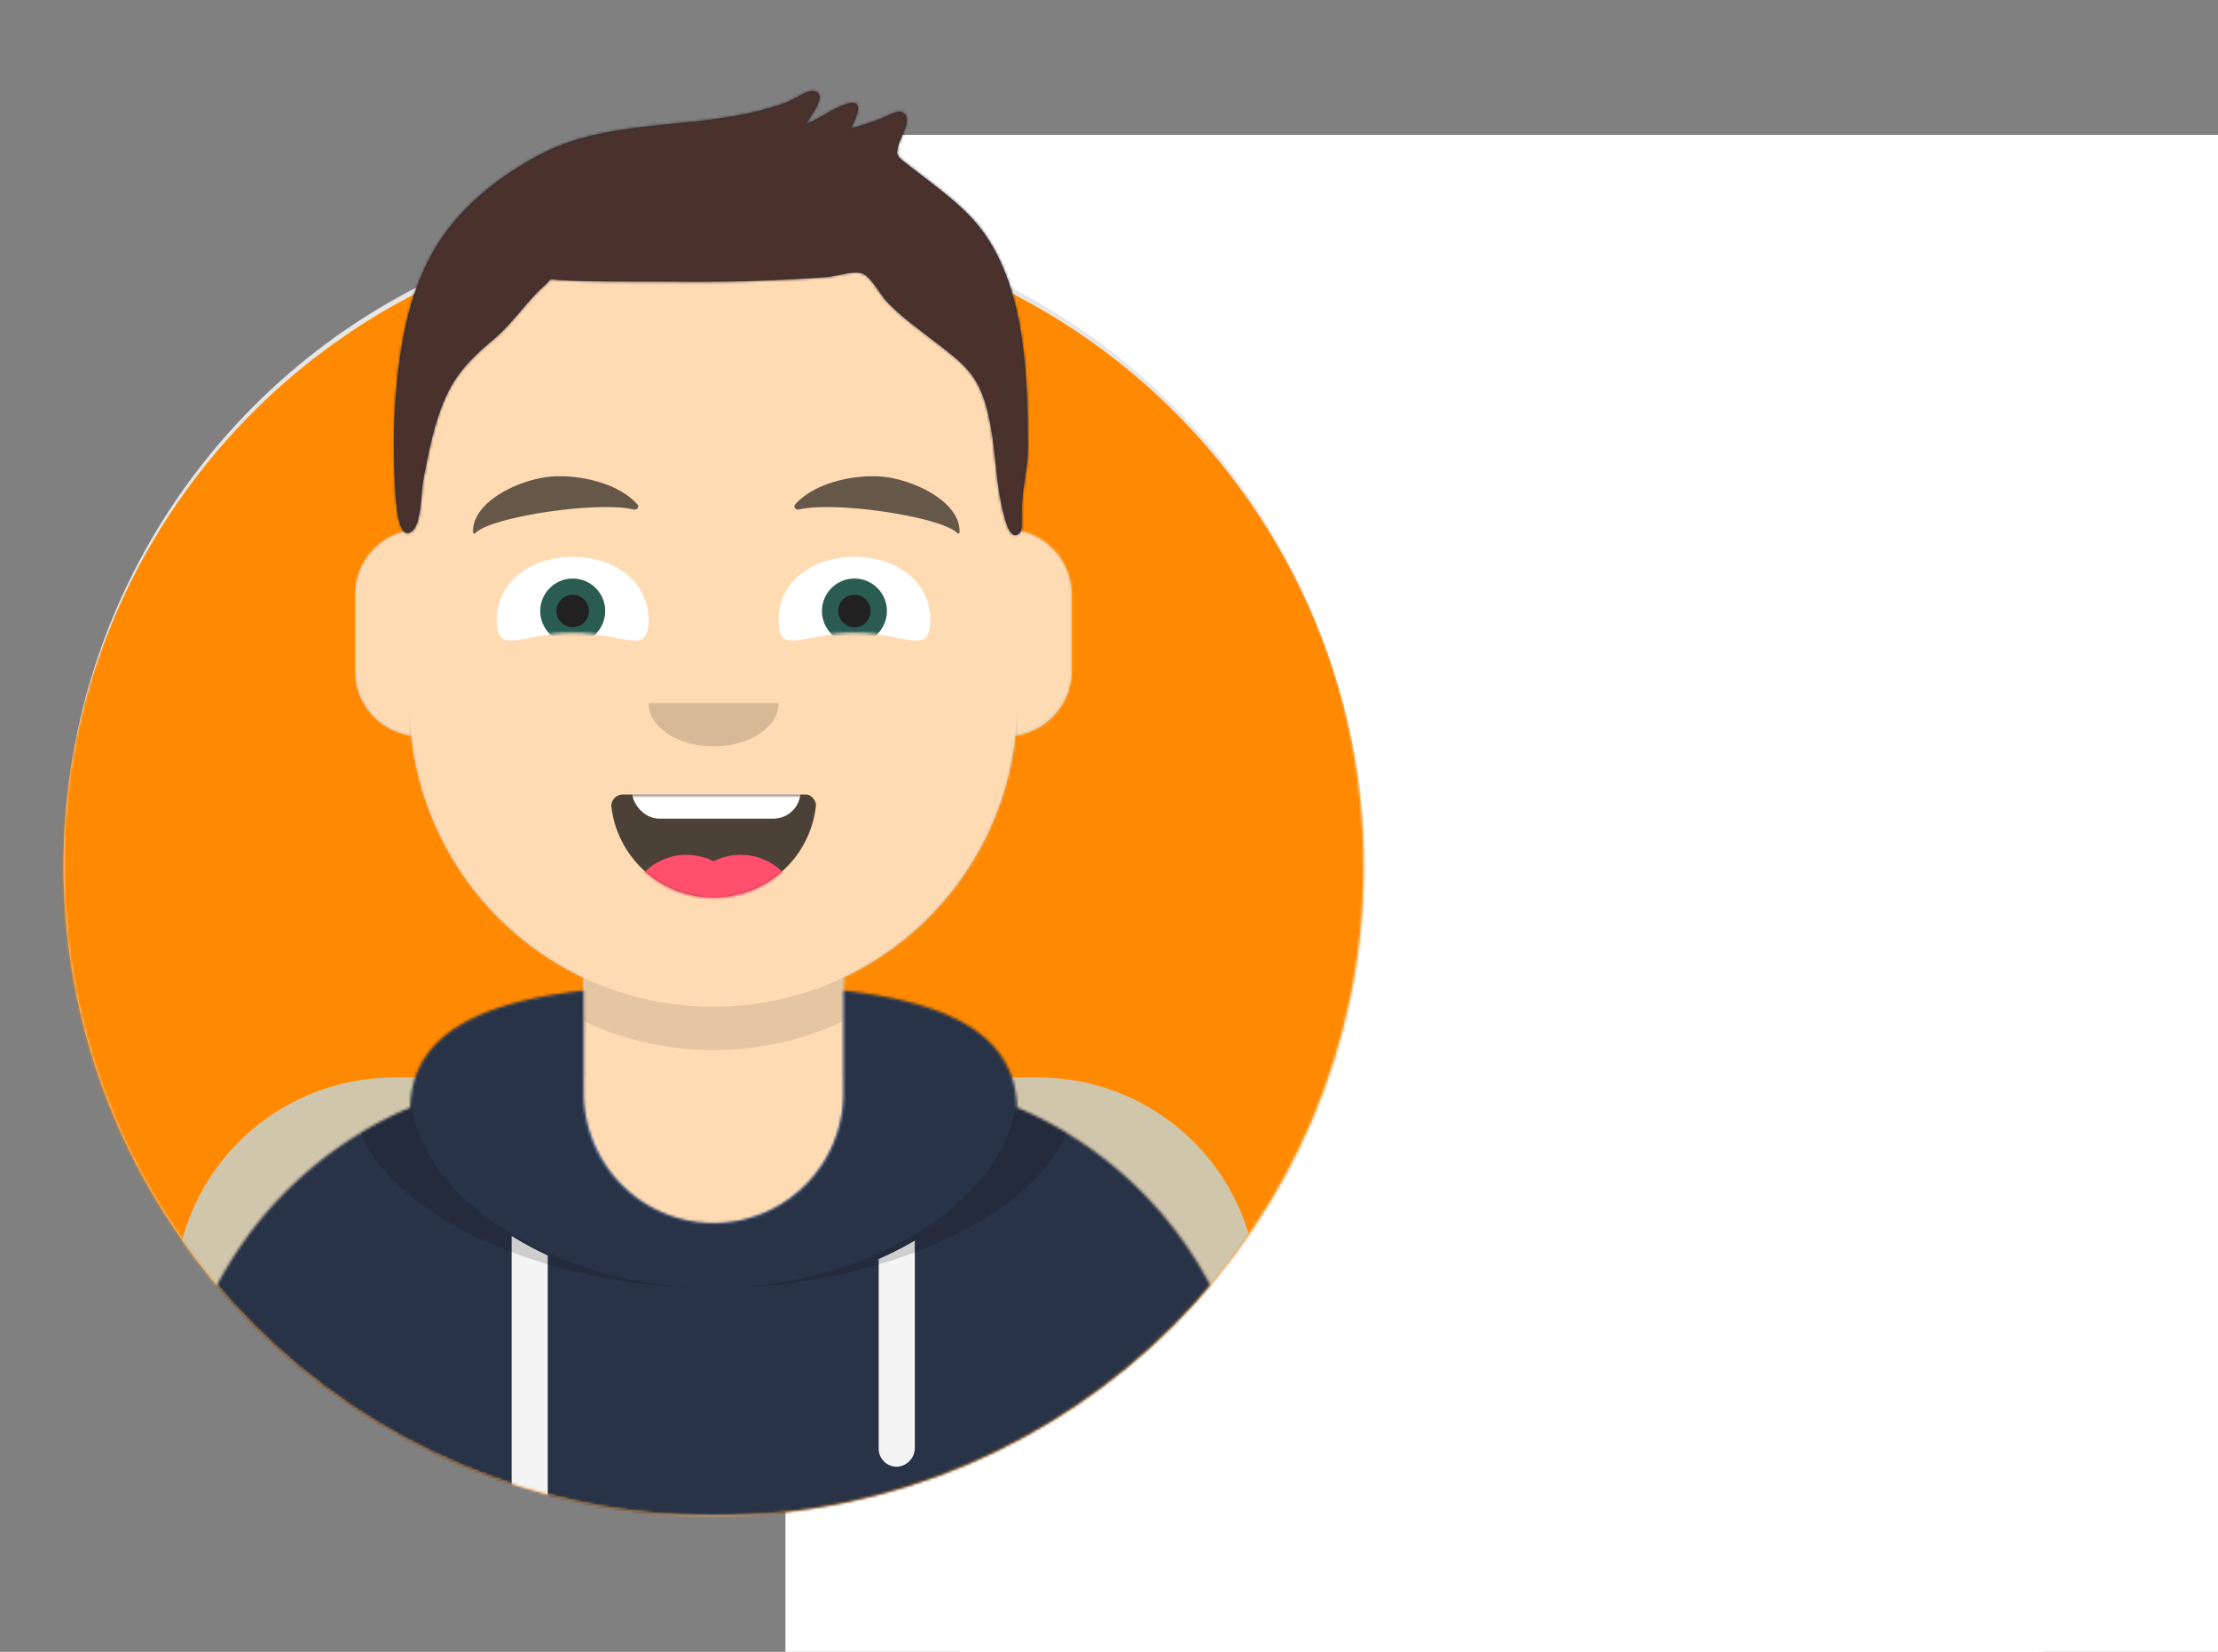 <svg xmlns="http://www.w3.org/2000/svg" xmlns:xlink="http://www.w3.org/1999/xlink" viewBox="0 0 821.77 611.99"><rect x="0" y="0" width="821.77" height="611.99" fill="#808080" stroke="none"/><defs><style>.a{fill:#fff;}.b{fill:#e6e6e6;}.c{mask:url(#a);}.d{fill:#ff8900;}.e{mask:url(#b);}.f{fill:#d0c6ac;}.g{mask:url(#c);}.h{fill:#ffdbb4;}.i{mask:url(#d);}.j{fill-opacity:0.1;}.k{fill:#b7c1db;}.l{mask:url(#e);}.m{fill:#293347;}.n{mask:url(#f);}.o{fill:#f4f4f4;}.p{mask:url(#g);}.q{fill-opacity:0.16;}.r{fill-opacity:0.7;}.s{mask:url(#h);}.t{mask:url(#i);}.u{fill:#ff4f6d;}.v{mask:url(#j);}.w{fill:#2b5c52;}.x{mask:url(#k);}.y{fill:#212121;}.z{mask:url(#l);}.aa{mask:url(#m);}.ab{fill-opacity:0.6;}.ac{mask:url(#n);}.ad{fill:#1f3140;}.ae{mask:url(#o);}.af{fill:#4a312c;}</style><mask id="a" x="23" y="79.86" width="483" height="485.13" maskUnits="userSpaceOnUse"><g transform="translate(-299 -206.01)"><circle class="a" cx="563.39" cy="526.72" r="240.85"/></g></mask><mask id="b" x="-0.55" y="-0.43" width="529.88" height="562.42" maskUnits="userSpaceOnUse"><g transform="translate(-299 -206.01)"><path class="a" d="M322.53,526.72H298.45V205.58H828.33V526.72H804.24c0,133-107.83,240.85-240.85,240.85S322.53,659.74,322.53,526.72Z"/></g></mask><mask id="c" x="0" y="71.36" width="530.77" height="490.63" maskUnits="userSpaceOnUse"><g transform="translate(-299 -206.01)"><path class="a" d="M611.56,568.09V605h8A144.51,144.51,0,0,1,764.1,749.51v18.06H362.68V749.51A144.51,144.51,0,0,1,507.19,605h8V568.09a112.5,112.5,0,0,1-63.62-89.78,24.09,24.09,0,0,1-20.68-23.85v-28.1A24.09,24.09,0,0,1,451,402.61V390.24a112.4,112.4,0,1,1,224.8,0v12.37a24.09,24.09,0,0,1,20.07,23.75v28.1a24.1,24.1,0,0,1-20.69,23.85A112.48,112.48,0,0,1,611.56,568.09Z"/></g></mask><mask id="d" x="63.68" y="71.83" width="401.42" height="489.74" maskUnits="userSpaceOnUse"><g transform="translate(-299 -206.01)"><path class="a" d="M611.56,568.09V605h8A144.51,144.51,0,0,1,764.1,749.51v18.06H362.68V749.51A144.51,144.51,0,0,1,507.19,605h8V568.09a112.5,112.5,0,0,1-63.62-89.78,24.09,24.09,0,0,1-20.68-23.85v-28.1A24.09,24.09,0,0,1,451,402.61V390.24a112.4,112.4,0,1,1,224.8,0v12.37a24.09,24.09,0,0,1,20.07,23.75v28.1a24.1,24.1,0,0,1-20.69,23.85A112.48,112.48,0,0,1,611.56,568.09Z"/></g></mask><mask id="e" x="0" y="341.21" width="530.77" height="220.78" maskUnits="userSpaceOnUse"><g transform="translate(-299 -206.01)"><path class="a" d="M515.22,573v38a48.17,48.17,0,1,0,96.34,0V573c36,4,63.66,15,64.22,43.3A144.55,144.55,0,0,1,764.1,749.51v18.06H362.68V749.51A144.55,144.55,0,0,1,451,616.33C451.55,588,479.25,577.05,515.22,573Z"/></g></mask><mask id="f" x="63.68" y="367.02" width="401.42" height="194.97" maskUnits="userSpaceOnUse"><g transform="translate(-299 -206.01)"><path class="a" d="M515.22,573v38a48.17,48.17,0,1,0,96.34,0V573c36,4,63.66,15,64.22,43.3A144.55,144.55,0,0,1,764.1,749.51v18.06H362.68V749.51A144.55,144.55,0,0,1,451,616.33C451.55,588,479.25,577.05,515.22,573Z"/></g></mask><mask id="g" x="63.68" y="366.32" width="401.42" height="195.24" maskUnits="userSpaceOnUse"><g transform="translate(-299 -206.01)"><path class="a" d="M515.22,573v38a48.17,48.17,0,1,0,96.34,0V573c36,4,63.66,15,64.22,43.3A144.55,144.55,0,0,1,764.1,749.51v18.06H362.68V749.51A144.55,144.55,0,0,1,451,616.33C451.55,588,479.25,577.05,515.22,573Z"/></g></mask><mask id="h" x="226.47" y="272.08" width="75.84" height="60.68" maskUnits="userSpaceOnUse"><g transform="translate(-299 -206.01)"><path class="a" d="M525.49,504.9a38.14,38.14,0,0,0,75.82-.18c.16-1.54-1.56-4.09-3.72-4.09H529.44A4.27,4.27,0,0,0,525.49,504.9Z"/></g></mask><mask id="i" x="226.47" y="294.62" width="75.84" height="66.23" maskUnits="userSpaceOnUse"><g transform="translate(-299 -206.01)"><path class="a" d="M525.49,504.9a38.14,38.14,0,0,0,75.82-.18c.16-1.54-1.56-4.09-3.72-4.09H529.44A4.27,4.27,0,0,0,525.49,504.9Z"/></g></mask><mask id="j" x="184.1" y="206.31" width="56.2" height="32.11" maskUnits="userSpaceOnUse"><g transform="translate(-299 -206.01)"><path class="a" d="M511.2,440.51c19.29,0,28.1,8.94,28.1-5s-12.58-23.2-28.1-23.2-28.1,9.28-28.1,23.2S491.91,440.51,511.2,440.51Z"/></g></mask><mask id="k" x="184.1" y="206.31" width="56.2" height="31.02" maskUnits="userSpaceOnUse"><g transform="translate(-299 -206.01)"><path class="a" d="M511.2,440.51c19.29,0,28.1,8.94,28.1-5s-12.58-23.2-28.1-23.2-28.1,9.28-28.1,23.2S491.91,440.51,511.2,440.51Z"/></g></mask><mask id="l" x="288.47" y="206.31" width="56.2" height="32.11" maskUnits="userSpaceOnUse"><g transform="translate(-299 -206.01)"><path class="a" d="M615.57,440.51c19.29,0,28.1,8.94,28.1-5s-12.58-23.2-28.1-23.2-28.1,9.28-28.1,23.2S596.28,440.51,615.57,440.51Z"/></g></mask><mask id="m" x="288.47" y="206.31" width="56.2" height="31.02" maskUnits="userSpaceOnUse"><g transform="translate(-299 -206.01)"><path class="a" d="M615.57,440.51c19.29,0,28.1,8.94,28.1-5s-12.58-23.2-28.1-23.2-28.1,9.28-28.1,23.2S596.28,440.51,615.57,440.51Z"/></g></mask><mask id="n" x="-0.55" y="-0.43" width="529.88" height="561.99" maskUnits="userSpaceOnUse"><g transform="translate(-299 -206.01)"><rect class="a" x="298.45" y="205.58" width="529.88" height="561.99"/></g></mask><mask id="o" x="0" y="0" width="533" height="561.99" maskUnits="userSpaceOnUse"><g transform="translate(-299 -206.01)"><path class="a" d="M658,285.71c-5.54-5.66-12-10.47-18.22-15.28-1.38-1.07-2.79-2.1-4.14-3.21-.3-.25-3.44-2.5-3.82-3.32-.91-2-.38-.45-.26-2.82.16-3,6.29-11.5,1.72-13.45-2-.86-5.61,1.42-7.54,2.18a118.18,118.18,0,0,1-11.5,3.81c1.87-3.73,5.44-11.19-1.26-9.19-5.23,1.55-10.09,5.55-15.34,7.44,1.74-2.85,8.68-11.67,2.41-12.16-2-.16-7.64,3.51-9.74,4.29A111.78,111.78,0,0,1,571,249c-22.47,4.05-48.75,2.9-69.55,13.13-16,7.89-31.86,20.13-41.12,35.71-8.93,15-12.27,31.47-14.13,48.68a243.52,243.52,0,0,0-.84,38.38c.2,4.15.67,23.3,6.71,17.5,3-2.89,3-14.56,3.74-18.5,1.51-7.86,3-15.76,5.47-23.36,4.43-13.41,9.65-19.66,20.68-28.89,7.08-5.93,12.05-13.93,18.83-19.91,3-2.68.72-2.4,5.61-2,3.29.23,6.59.33,9.88.41,7.62.2,15.25.15,22.87.18,15.35.05,30.63.27,46-.54,6.82-.35,13.65-.55,20.44-1.18,3.8-.35,10.54-2.78,13.66-.92,2.86,1.7,5.83,7.25,7.89,9.53,4.85,5.37,10.63,9.48,16.31,13.89,11.83,9.19,17.8,12.71,21.39,27.07s2.58,27.59,7,41.67c.78,2.48,2.84,6.74,5.38,2.92.47-.71.35-4.62.35-6.86,0-9.08,2.3-15.88,2.27-25C679.69,343.12,678.79,306.92,658,285.71Z"/></g></mask></defs><title>temp avatar</title><path class="a" d="M949,335.71c-5.54-5.66-12-10.47-18.22-15.28-1.38-1.07-2.79-2.1-4.14-3.21-.3-.25-3.44-2.5-3.82-3.32-.91-2-.38-.45-.26-2.82.16-3,6.29-11.5,1.72-13.45-2-.86-5.61,1.42-7.54,2.18a118.18,118.18,0,0,1-11.5,3.81c1.87-3.73,5.44-11.19-1.26-9.19-5.23,1.55-10.09,5.55-15.34,7.44,1.74-2.85,8.68-11.67,2.41-12.16-2-.16-7.64,3.51-9.74,4.29A111.78,111.78,0,0,1,862,299c-22.47,4-48.75,2.9-69.55,13.13-16,7.89-31.86,20.13-41.12,35.71-8.93,15-12.27,31.47-14.13,48.68a243.52,243.52,0,0,0-.84,38.38c.2,4.15.67,23.3,6.71,17.5,3-2.89,3-14.56,3.74-18.5,1.51-7.86,3-15.76,5.47-23.36,4.43-13.41,9.65-19.66,20.68-28.89,7.08-5.93,12-13.93,18.83-19.91,3-2.68.72-2.4,5.61-2,3.29.23,6.59.33,9.88.41,7.62.2,15.25.15,22.87.18,15.35.05,30.63.27,46-.54,6.82-.35,13.65-.55,20.44-1.18,3.8-.35,10.54-2.78,13.66-.92,2.86,1.7,5.83,7.25,7.89,9.53,4.85,5.37,10.63,9.48,16.31,13.89,11.83,9.19,17.8,12.71,21.39,27.07s2.58,27.59,7,41.67c.78,2.48,2.84,6.74,5.38,2.92.47-.71.35-4.62.35-6.86,0-9.08,2.3-15.88,2.27-25C970.69,393.12,969.79,356.92,949,335.71Z" transform="translate(-299 -206.01)"/><rect class="a" x="291" y="50" width="530.77" height="561.99"/><path class="a" d="M906.57,490.51c19.29,0,28.1,8.94,28.1-5s-12.58-23.2-28.1-23.2-28.1,9.28-28.1,23.2S887.28,490.51,906.57,490.51Z" transform="translate(-299 -206.01)"/><path class="a" d="M802.2,490.51c19.29,0,28.1,8.94,28.1-5s-12.58-23.2-28.1-23.2-28.1,9.28-28.1,23.2S782.91,490.51,802.2,490.51Z" transform="translate(-299 -206.01)"/><path class="a" d="M816.49,554.66a38.14,38.14,0,0,0,75.82-.18c.16-1.54-1.56-4.1-3.72-4.1H820.44A4.28,4.28,0,0,0,816.49,554.66Z" transform="translate(-299 -206.01)"/><path class="a" d="M806.32,623.45v36.42c0,26.06,20.26,48.31,46.31,49.18a48,48,0,0,0,49.59-47.92V623.45c35.75,4,63.29,15,63.84,43.3a144.57,144.57,0,0,1,87.81,133.18V818H654.67V799.93a144.57,144.57,0,0,1,87.81-133.18C743,638.47,770.57,627.48,806.32,623.45Z" transform="translate(-299 -206.01)"/><path class="a" d="M902.22,618.29V655.2H974.7a81.4,81.4,0,0,1,81.4,81.4V818H654.67V736.6a81.4,81.4,0,0,1,81.4-81.4h70.25V618.29a112.49,112.49,0,0,1-64-89.78,24.13,24.13,0,0,1-20.79-23.84V476.36a24.09,24.09,0,0,1,20.07-23.75V441.78c0-57,41.81-106.23,98.35-113.17A112.65,112.65,0,0,1,966.89,440.35v12.26A24.09,24.09,0,0,1,987,476.36v28.31a24.13,24.13,0,0,1-20.79,23.84A112.49,112.49,0,0,1,902.22,618.29Z" transform="translate(-299 -206.01)"/><path class="a" d="M614.13,577.15H590V256h530.77V577.15h-24.13c0,133-108,240.85-241.26,240.85S614.13,710.17,614.13,577.15Z" transform="translate(-299 -206.01)"/><circle class="a" cx="555.39" cy="370.71" r="240.85"/><circle class="b" cx="264.39" cy="320.71" r="240.85"/><g class="c"><circle class="d" cx="264.5" cy="323.49" r="241.5"/></g><g class="e"><path class="f" d="M611.22,568.29V605.2H683.7a81.4,81.4,0,0,1,81.4,81.4V768H363.67V686.6a81.4,81.4,0,0,1,81.4-81.4h70.25V568.29a112.49,112.49,0,0,1-64-89.78,24.13,24.13,0,0,1-20.79-23.84V426.36a24.09,24.09,0,0,1,20.07-23.75V391.78c0-57,41.81-106.23,98.35-113.17A112.65,112.65,0,0,1,675.89,390.35v12.26A24.09,24.09,0,0,1,696,426.36v28.31a24.13,24.13,0,0,1-20.79,23.84A112.49,112.49,0,0,1,611.22,568.29Z" transform="translate(-299 -206.01)"/><g class="g"><rect class="h" y="71.36" width="530.77" height="490.63"/></g><g class="i"><path class="j" d="M675.89,466.38V481c0,57-41.81,106.24-98.35,113.18A112.66,112.66,0,0,1,450.65,482.47V466.38a112.62,112.62,0,1,0,225.24,0Z" transform="translate(-299 -206.01)"/></g><path class="k" d="M515.32,573.45v36.42c0,26.06,20.26,48.31,46.31,49.18a48,48,0,0,0,49.59-47.92V573.45c35.75,4,63.29,15,63.84,43.3a144.57,144.57,0,0,1,87.81,133.18V768H363.67V749.93a144.57,144.57,0,0,1,87.81-133.18C452,588.47,479.57,577.48,515.32,573.45Z" transform="translate(-299 -206.01)"/><g class="l"><rect class="m" y="341.21" width="530.77" height="220.78"/></g><g class="n"><path class="o" d="M501.94,671.13V768H488.56V663.93A120.1,120.1,0,0,0,501.94,671.13Zm136-5.53v76.69a7,7,0,0,1-6.39,7.12,6.68,6.68,0,0,1-7-6.68V672.46A123.53,123.53,0,0,0,638,665.6Z" transform="translate(-299 -206.01)"/></g><g class="p"><path class="q" d="M563.37,683.28c-67.16,0-133.46-32.08-133.46-71.64,0-22.21,20.9-33.6,51.11-39.31-18.24,6.72-30,18-30,36.84C451,650.09,506.82,683.27,563.37,683.28Zm82.39-110.95c30.21,5.71,51.1,17.1,51.1,39.31,0,39.56-66.3,71.63-133.45,71.64,56.55,0,112.38-33.19,112.38-74.11C675.79,590.36,664,579.05,645.76,572.33Z" transform="translate(-299 -206.01)"/></g><path class="r" d="M525.49,504.66a38.14,38.14,0,0,0,75.82-.18c.16-1.54-1.56-4.1-3.72-4.1H529.44A4.28,4.28,0,0,0,525.49,504.66Z" transform="translate(-299 -206.01)"/><g class="s"><rect class="a" x="234.16" y="272.08" width="62.44" height="31.22" rx="10.04" ry="10.04"/></g><g class="t"><circle class="u" cx="254.35" cy="338.78" r="22.08"/><circle class="u" cx="274.42" cy="338.78" r="22.08"/></g><path class="q" d="M539.3,466.51c0,8.87,10.79,16.05,24.09,16.05s24.08-7.18,24.08-16.05" transform="translate(-299 -206.01)"/><path class="a" d="M511.2,440.51c19.29,0,28.1,8.94,28.1-5s-12.58-23.2-28.1-23.2-28.1,9.28-28.1,23.2S491.91,440.51,511.2,440.51Z" transform="translate(-299 -206.01)"/><g class="v"><circle class="w" cx="212.2" cy="226.38" r="12.04"/></g><g class="x"><circle class="y" cx="212.2" cy="226.38" r="6.02"/></g><path class="a" d="M615.57,440.51c19.29,0,28.1,8.94,28.1-5s-12.58-23.2-28.1-23.2-28.1,9.28-28.1,23.2S596.28,440.51,615.57,440.51Z" transform="translate(-299 -206.01)"/><g class="z"><circle class="w" cx="316.57" cy="226.38" r="12.04"/></g><g class="aa"><circle class="y" cx="316.57" cy="226.38" r="6.02"/></g><path class="ab" d="M504.27,382.51c-11.65.53-30.5,9-30,20.76a.51.51,0,0,0,.86.26c5.53-5.94,44.79-11.95,58.61-8.77,1.27.3,2.23-.95,1.43-1.85-6.87-7.73-20.45-10.9-30.89-10.4" transform="translate(-299 -206.01)"/><path class="ab" d="M624.51,382.51c11.65.53,30.5,9,30,20.76a.5.5,0,0,1-.85.26c-5.53-5.94-44.79-11.95-58.62-8.77-1.27.3-2.23-.95-1.43-1.85,6.87-7.73,20.45-10.9,30.89-10.4" transform="translate(-299 -206.01)"/><g class="ac"><path class="ad" d="M658,285.71c-5.54-5.66-12-10.47-18.22-15.28-1.38-1.07-2.79-2.1-4.14-3.21-.3-.25-3.44-2.5-3.82-3.32-.91-2-.38-.45-.26-2.82.16-3,6.29-11.5,1.72-13.45-2-.86-5.61,1.42-7.54,2.18a118.18,118.18,0,0,1-11.5,3.81c1.87-3.73,5.44-11.19-1.26-9.19-5.23,1.55-10.09,5.55-15.34,7.44,1.74-2.85,8.68-11.67,2.41-12.16-2-.16-7.64,3.51-9.74,4.29A111.78,111.78,0,0,1,571,249c-22.47,4.05-48.75,2.9-69.55,13.13-16,7.89-31.86,20.13-41.12,35.71-8.93,15-12.27,31.47-14.13,48.68a243.52,243.52,0,0,0-.84,38.38c.2,4.15.67,23.3,6.71,17.5,3-2.89,3-14.56,3.74-18.5,1.51-7.86,3-15.76,5.47-23.36,4.43-13.41,9.65-19.66,20.68-28.89,7.08-5.93,12.05-13.93,18.83-19.91,3-2.68.72-2.4,5.61-2,3.29.23,6.59.33,9.88.41,7.62.2,15.25.15,22.87.18,15.35.05,30.63.27,46-.54,6.82-.35,13.65-.55,20.44-1.18,3.8-.35,10.54-2.78,13.66-.92,2.86,1.7,5.83,7.25,7.89,9.53,4.85,5.37,10.63,9.48,16.31,13.89,11.83,9.19,17.8,12.71,21.39,27.07s2.58,27.59,7,41.67c.78,2.48,2.84,6.74,5.38,2.92.47-.71.35-4.62.35-6.86,0-9.08,2.3-15.88,2.27-25C679.69,343.12,678.79,306.92,658,285.71Z" transform="translate(-299 -206.01)"/><g class="ae"><rect class="af" width="533" height="561.99"/></g></g></g></svg>